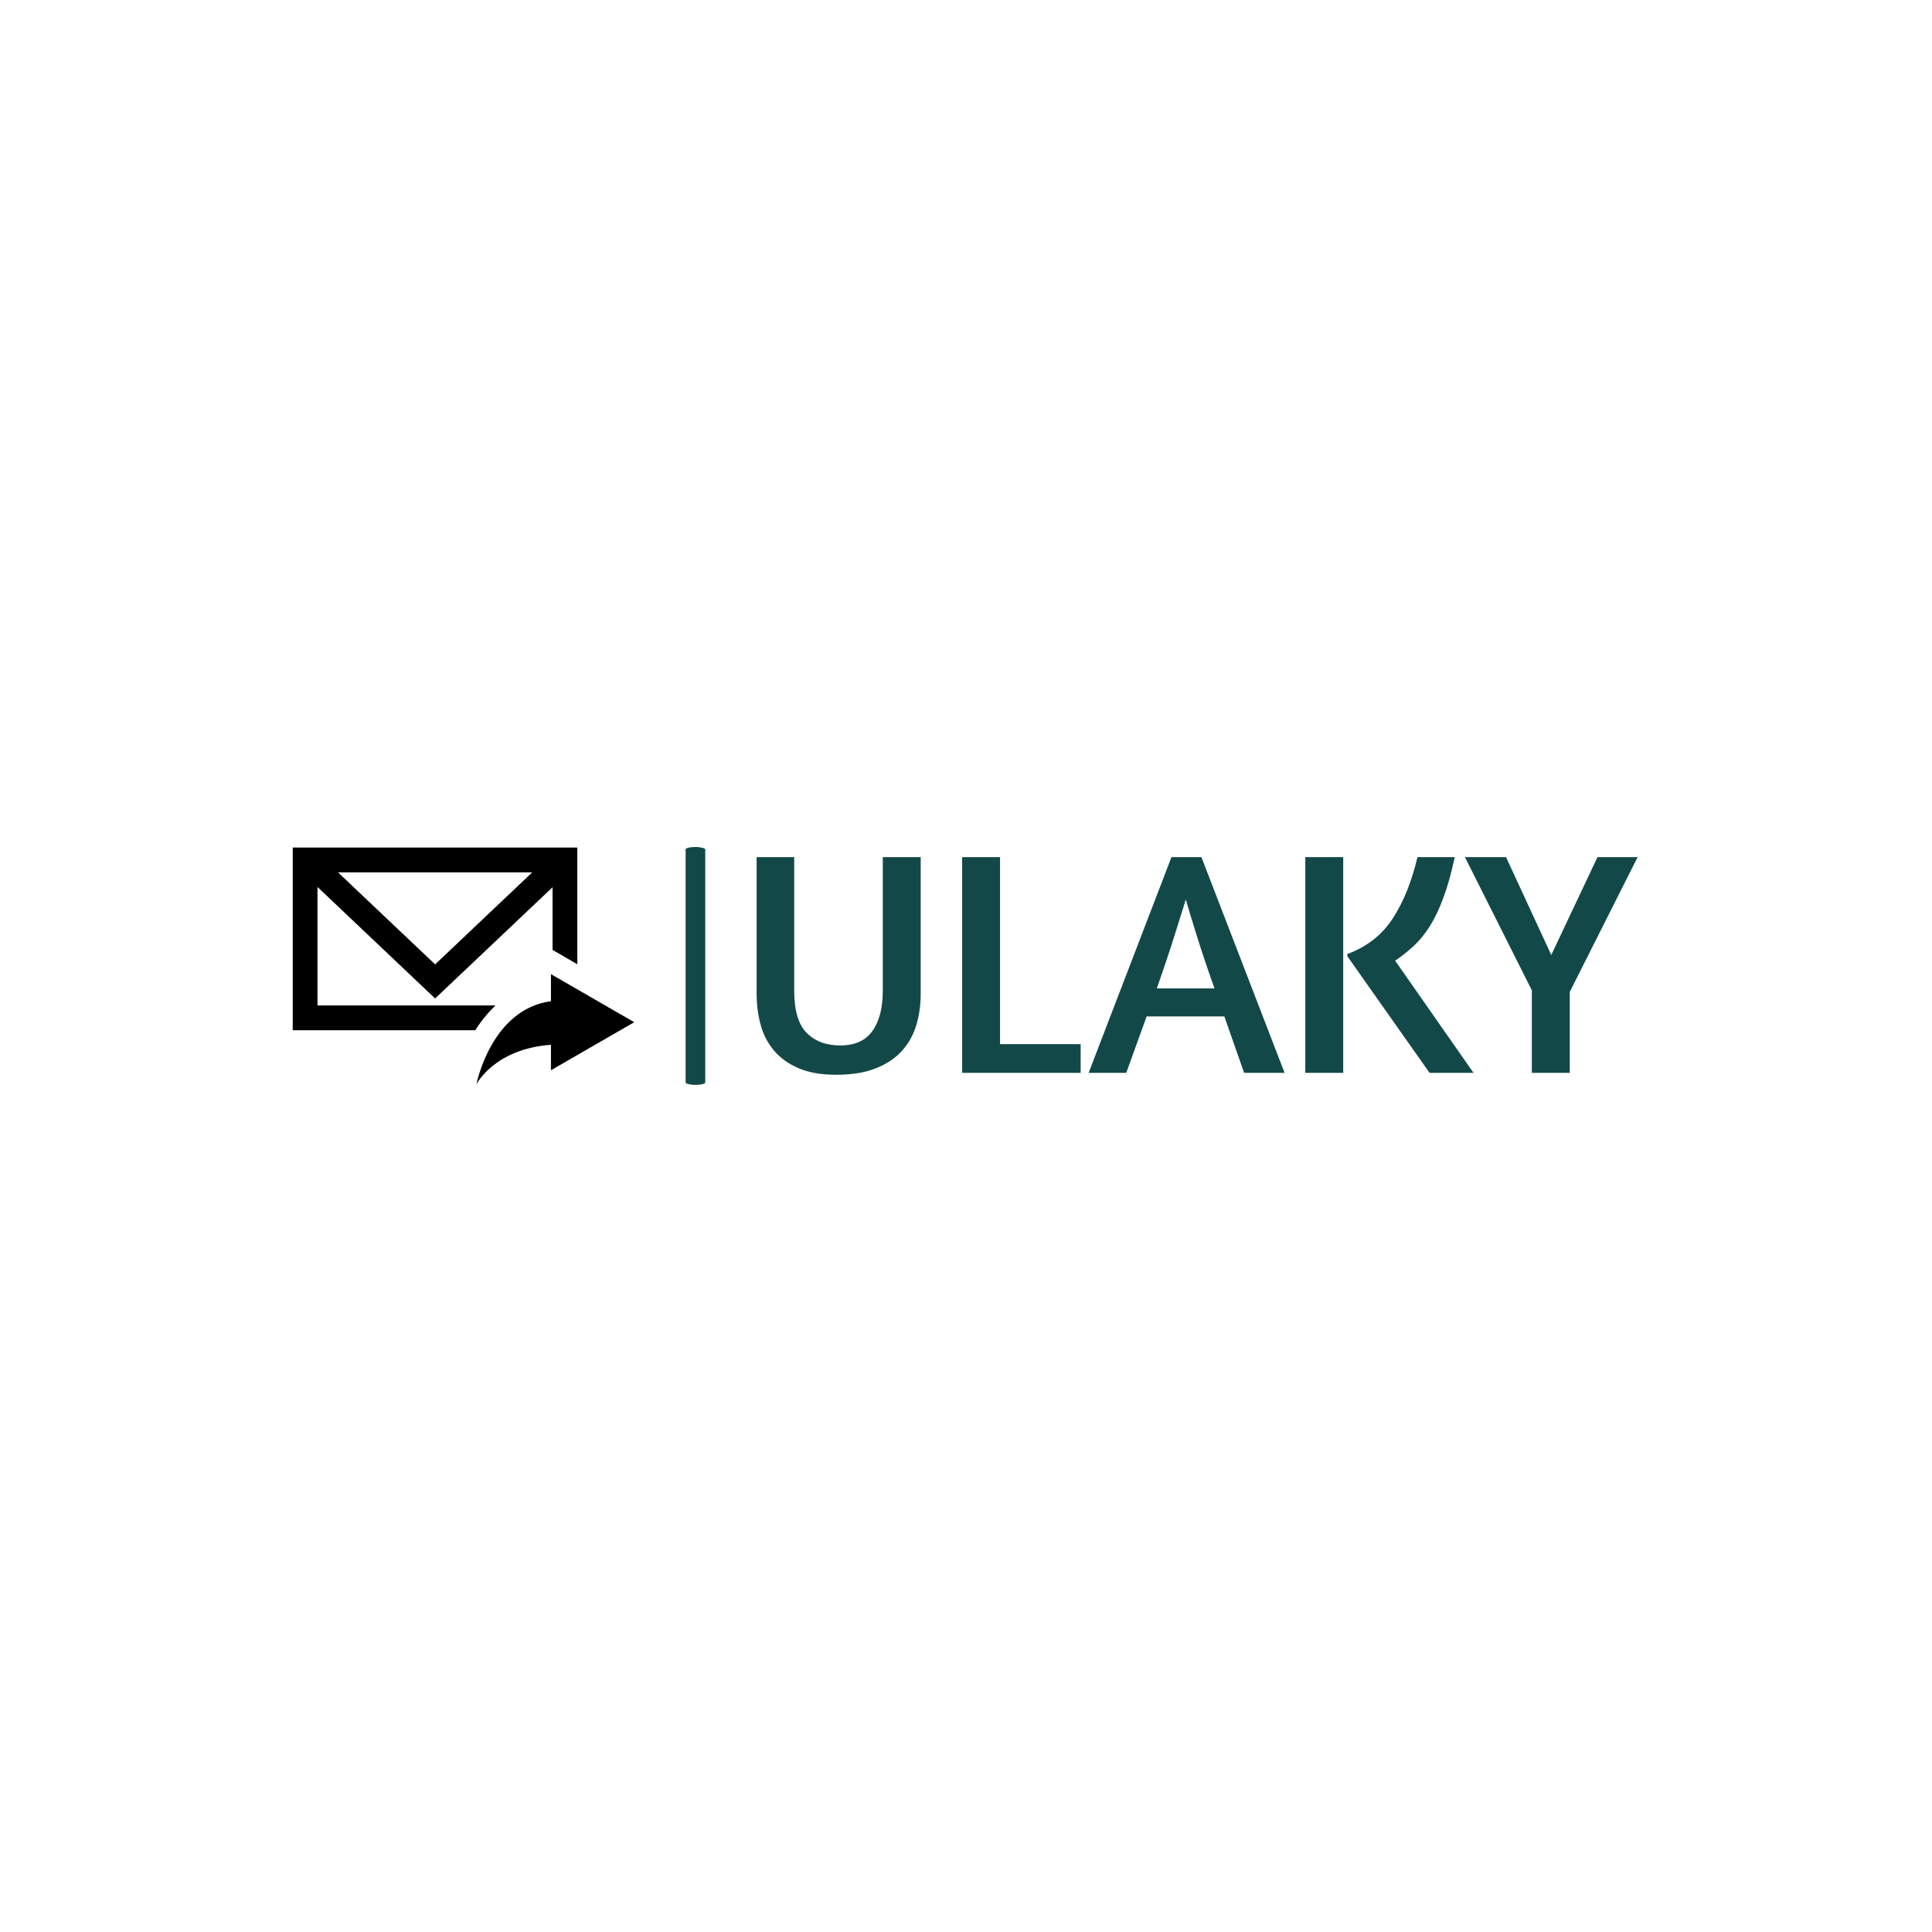 <svg xmlns="http://www.w3.org/2000/svg" version="1.1" xmlns:xlink="http://www.w3.org/1999/xlink" xmlns:svgjs="http://svgjs.dev/svgjs" width="1000" height="1000" viewBox="0 0 1000 1000"><rect width="1000" height="1000" fill="#ffffff"></rect><g transform="matrix(0.7,0,0,0.7,149.576,438.375)"><svg viewBox="0 0 396 70" data-background-color="#ffffff" preserveAspectRatio="xMidYMid meet" height="176" width="1000" xmlns="http://www.w3.org/2000/svg" xmlns:xlink="http://www.w3.org/1999/xlink"><g id="tight-bounds" transform="matrix(1,0,0,1,0.24,0.014)"><svg viewBox="0 0 395.52 69.972" height="69.972" width="395.52"><g><svg viewBox="0 0 603.772 106.814" height="69.972" width="395.52"><g><rect width="8.811" height="106.814" x="176.377" y="0" fill="#124948" opacity="1" stroke-width="0" stroke="transparent" fill-opacity="1" class="rect-in-0" data-fill-palette-color="primary" rx="1%" id="in-0" data-palette-color="#124948"></rect></g><g transform="matrix(1,0,0,1,208.252,0.266)"><svg viewBox="0 0 395.52 106.283" height="106.283" width="395.52"><g><svg viewBox="0 0 395.52 106.283" height="106.283" width="395.52"><g><svg viewBox="0 0 395.52 106.283" height="106.283" width="395.52"><g transform="matrix(1,0,0,1,0,0)"><svg width="395.52" viewBox="3 -33.85 138.25 34.15" height="106.283" data-palette-color="#124948"><svg></svg><g class="undefined-text-0" data-fill-palette-color="primary" id="text-0"><path d="M3-33.85h5.9v20.95c0 3.1 0.65 5.307 1.95 6.62 1.3 1.32 3.067 1.98 5.3 1.98v0c2.267 0 3.943-0.76 5.03-2.28 1.08-1.513 1.62-3.62 1.62-6.32v0-20.95h5.95v21.4c0 1.733-0.223 3.367-0.67 4.9-0.453 1.533-1.197 2.883-2.23 4.05-1.033 1.167-2.4 2.09-4.1 2.77-1.7 0.687-3.783 1.03-6.25 1.03v0c-2.367 0-4.34-0.343-5.92-1.03-1.587-0.68-2.87-1.603-3.85-2.77-0.987-1.167-1.687-2.517-2.1-4.05-0.42-1.533-0.63-3.167-0.63-4.9v0zM35.25 0v-33.85h5.95v29.35h12.65v4.5zM55.1 0l13-33.85h4.7l13.05 33.85h-6.35l-3.1-8.85h-12.2l-3.2 8.85zM65.8-13.25h9.05c-1.067-3-1.983-5.727-2.75-8.18-0.767-2.447-1.35-4.37-1.75-5.77v0c-0.467 1.5-1.083 3.467-1.85 5.9-0.767 2.433-1.667 5.117-2.7 8.05zM89.1 0v-33.85h5.95v33.85zM112.55-33.85c-0.533 2.5-1.127 4.623-1.78 6.37-0.647 1.753-1.353 3.237-2.12 4.45-0.767 1.22-1.607 2.253-2.52 3.1-0.92 0.853-1.897 1.63-2.93 2.33v0l12.3 17.6h-6.9l-12.9-18.3v-0.35c3.067-1.133 5.44-2.993 7.12-5.58 1.687-2.58 2.98-5.787 3.88-9.62v0zM124.65 0v-12.95l-10.5-20.9h6.45l7.1 15.35 7.25-15.35h6.3l-10.65 21.15v12.7z" fill="#124948" fill-rule="nonzero" stroke="none" stroke-width="1" stroke-linecap="butt" stroke-linejoin="miter" stroke-miterlimit="10" stroke-dasharray="" stroke-dashoffset="0" font-family="none" font-weight="none" font-size="none" text-anchor="none" style="mix-blend-mode: normal" data-fill-palette-color="primary" opacity="1"></path></g></svg></g></svg></g></svg></g></svg></g><g transform="matrix(1,0,0,1,0,0.266)"><svg viewBox="0 0 153.312 106.283" height="106.283" width="153.312"><g><svg xmlns="http://www.w3.org/2000/svg" xmlns:xlink="http://www.w3.org/1999/xlink" version="1.1" x="0" y="0" viewBox="20.37 30.698 70.111 48.604" enable-background="new 0 0 100 100" xml:space="preserve" height="106.283" width="153.312" class="icon-icon-0" data-fill-palette-color="accent" id="icon-0"><g fill="#000000" data-fill-palette-color="accent"><path d="M25.452 63.114V38.787l24.15 22.888 24.111-22.838v12.873l5.082 2.938V30.698H20.37v37.498h37.479c1.139-1.816 2.525-3.544 4.16-5.082H25.452zM69.55 35.78L49.603 54.677 29.659 35.78H69.55z" fill="#000000" data-fill-palette-color="accent"></path><path d="M90.481 66.548l-17.099-9.866v5.558c-12.314 1.647-15.302 17.062-15.302 17.062s3.638-7.265 15.302-8.119v5.231L90.481 66.548z" fill="#000000" data-fill-palette-color="accent"></path></g></svg></g></svg></g></svg></g><defs></defs></svg><rect width="395.52" height="69.972" fill="none" stroke="none" visibility="hidden"></rect></g></svg></g></svg>